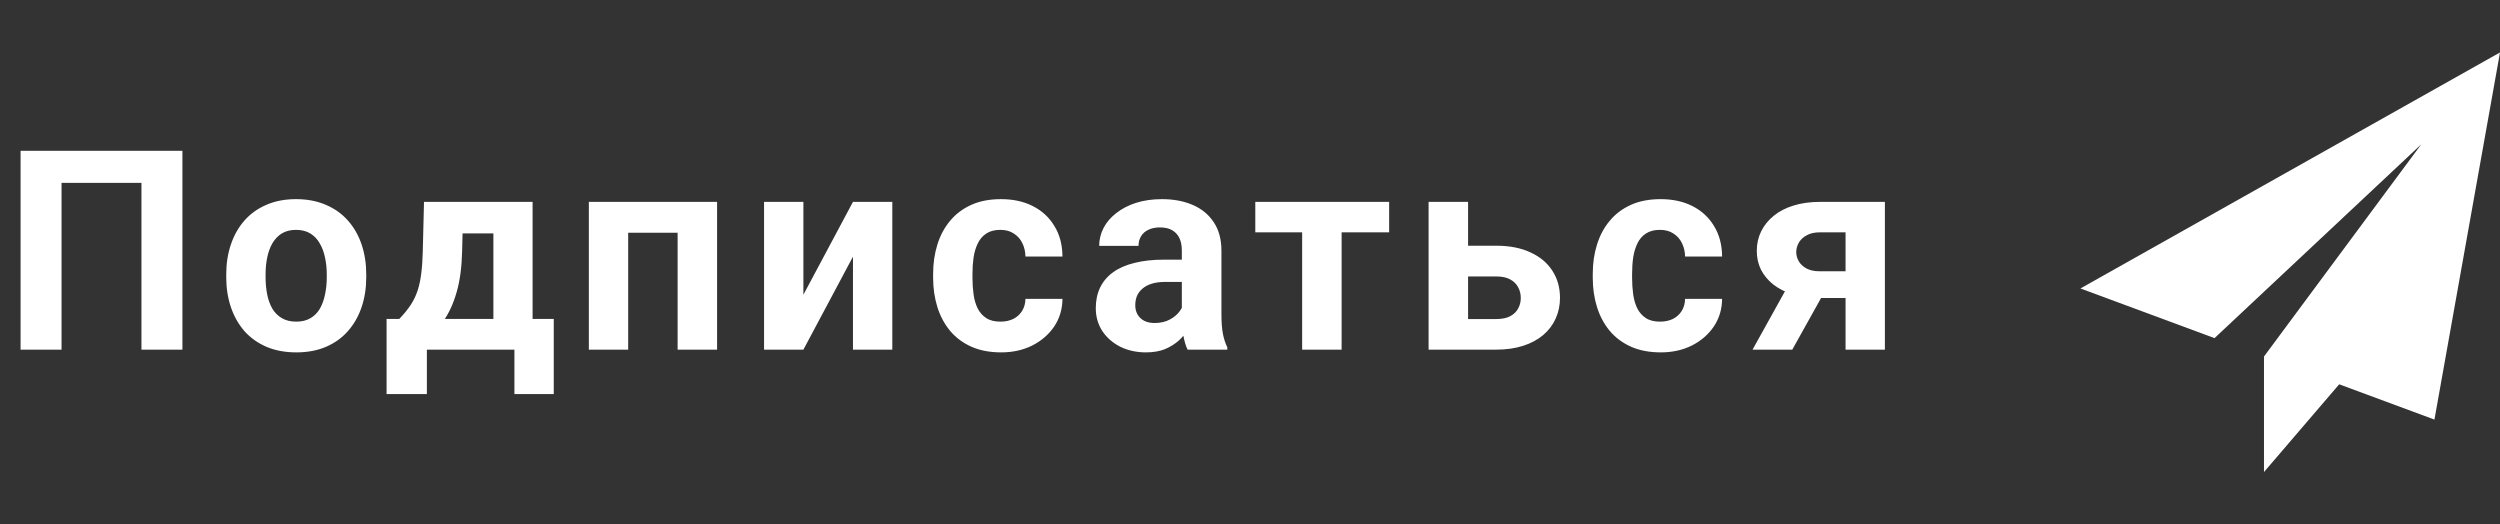 <svg width="143" height="30" viewBox="0 0 143 30" fill="none" xmlns="http://www.w3.org/2000/svg">
<rect x="0" y="0" width="143" height="30" fill="#333333" stroke="none"/>
<path d="M10.434 8.625V20H8.091V10.461H3.52V20H1.177V8.625H10.434ZM12.941 15.859V15.695C12.941 15.075 13.03 14.505 13.207 13.984C13.384 13.458 13.642 13.003 13.98 12.617C14.319 12.232 14.736 11.932 15.23 11.719C15.725 11.5 16.293 11.391 16.933 11.391C17.574 11.391 18.144 11.5 18.644 11.719C19.144 11.932 19.564 12.232 19.902 12.617C20.246 13.003 20.506 13.458 20.683 13.984C20.86 14.505 20.949 15.075 20.949 15.695V15.859C20.949 16.474 20.86 17.044 20.683 17.57C20.506 18.091 20.246 18.547 19.902 18.938C19.564 19.323 19.147 19.622 18.652 19.836C18.157 20.049 17.59 20.156 16.949 20.156C16.308 20.156 15.738 20.049 15.238 19.836C14.743 19.622 14.324 19.323 13.98 18.938C13.642 18.547 13.384 18.091 13.207 17.57C13.03 17.044 12.941 16.474 12.941 15.859ZM15.191 15.695V15.859C15.191 16.213 15.223 16.544 15.285 16.852C15.348 17.159 15.447 17.43 15.582 17.664C15.723 17.893 15.905 18.073 16.129 18.203C16.353 18.333 16.626 18.398 16.949 18.398C17.262 18.398 17.53 18.333 17.754 18.203C17.978 18.073 18.157 17.893 18.293 17.664C18.428 17.43 18.527 17.159 18.59 16.852C18.657 16.544 18.691 16.213 18.691 15.859V15.695C18.691 15.352 18.657 15.029 18.59 14.727C18.527 14.419 18.426 14.148 18.285 13.914C18.15 13.675 17.97 13.487 17.746 13.352C17.522 13.216 17.251 13.148 16.933 13.148C16.616 13.148 16.345 13.216 16.121 13.352C15.902 13.487 15.723 13.675 15.582 13.914C15.447 14.148 15.348 14.419 15.285 14.727C15.223 15.029 15.191 15.352 15.191 15.695ZM24.253 11.547H26.503L26.433 14.375C26.412 15.281 26.308 16.06 26.12 16.711C25.933 17.362 25.683 17.909 25.37 18.352C25.058 18.794 24.701 19.148 24.3 19.414C23.904 19.674 23.487 19.87 23.05 20H22.628L22.604 18.266L22.839 18.242C23.104 17.966 23.323 17.698 23.495 17.438C23.667 17.172 23.8 16.893 23.893 16.602C23.987 16.31 24.055 15.984 24.097 15.625C24.143 15.266 24.172 14.849 24.183 14.375L24.253 11.547ZM24.862 11.547H30.464V20H28.222V13.352H24.862V11.547ZM22.112 18.242H31.675V22.539H29.425V20H24.417V22.539H22.112V18.242ZM39.377 11.547V13.312H35.283V11.547H39.377ZM35.932 11.547V20H33.682V11.547H35.932ZM41.017 11.547V20H38.76V11.547H41.017ZM45.954 16.859L48.79 11.547H51.04V20H48.79V14.68L45.954 20H43.704V11.547H45.954V16.859ZM57.227 18.398C57.503 18.398 57.747 18.346 57.961 18.242C58.175 18.133 58.341 17.982 58.461 17.789C58.586 17.591 58.651 17.359 58.656 17.094H60.773C60.768 17.688 60.609 18.216 60.297 18.68C59.984 19.138 59.565 19.5 59.039 19.766C58.513 20.026 57.925 20.156 57.273 20.156C56.617 20.156 56.044 20.047 55.555 19.828C55.07 19.609 54.667 19.307 54.344 18.922C54.021 18.531 53.779 18.078 53.617 17.562C53.456 17.042 53.375 16.484 53.375 15.891V15.664C53.375 15.065 53.456 14.508 53.617 13.992C53.779 13.471 54.021 13.018 54.344 12.633C54.667 12.242 55.07 11.938 55.555 11.719C56.039 11.5 56.607 11.391 57.258 11.391C57.95 11.391 58.557 11.523 59.078 11.789C59.604 12.055 60.016 12.435 60.312 12.93C60.615 13.419 60.768 14 60.773 14.672H58.656C58.651 14.391 58.591 14.135 58.477 13.906C58.367 13.677 58.206 13.495 57.992 13.359C57.784 13.219 57.526 13.148 57.219 13.148C56.891 13.148 56.622 13.219 56.414 13.359C56.206 13.495 56.044 13.682 55.93 13.922C55.815 14.156 55.734 14.425 55.688 14.727C55.646 15.023 55.625 15.336 55.625 15.664V15.891C55.625 16.219 55.646 16.534 55.688 16.836C55.729 17.138 55.807 17.406 55.922 17.641C56.042 17.875 56.206 18.06 56.414 18.195C56.622 18.331 56.893 18.398 57.227 18.398ZM67.601 18.094V14.328C67.601 14.057 67.556 13.825 67.468 13.633C67.379 13.435 67.241 13.281 67.054 13.172C66.871 13.062 66.635 13.008 66.343 13.008C66.093 13.008 65.877 13.052 65.694 13.141C65.512 13.224 65.371 13.346 65.272 13.508C65.174 13.664 65.124 13.849 65.124 14.062H62.874C62.874 13.703 62.957 13.362 63.124 13.039C63.291 12.716 63.533 12.432 63.851 12.188C64.168 11.938 64.546 11.742 64.983 11.602C65.426 11.461 65.921 11.391 66.468 11.391C67.124 11.391 67.707 11.5 68.218 11.719C68.728 11.938 69.129 12.266 69.421 12.703C69.718 13.141 69.866 13.688 69.866 14.344V17.961C69.866 18.424 69.895 18.805 69.952 19.102C70.01 19.393 70.093 19.648 70.202 19.867V20H67.929C67.819 19.771 67.736 19.484 67.679 19.141C67.627 18.792 67.601 18.443 67.601 18.094ZM67.897 14.852L67.913 16.125H66.655C66.358 16.125 66.101 16.159 65.882 16.227C65.663 16.294 65.483 16.391 65.343 16.516C65.202 16.635 65.098 16.776 65.03 16.938C64.968 17.099 64.937 17.276 64.937 17.469C64.937 17.662 64.981 17.836 65.069 17.992C65.158 18.143 65.285 18.263 65.452 18.352C65.619 18.435 65.814 18.477 66.038 18.477C66.377 18.477 66.671 18.409 66.921 18.273C67.171 18.138 67.364 17.971 67.499 17.773C67.64 17.576 67.713 17.388 67.718 17.211L68.312 18.164C68.228 18.378 68.114 18.599 67.968 18.828C67.827 19.057 67.647 19.273 67.429 19.477C67.21 19.674 66.947 19.838 66.64 19.969C66.332 20.094 65.968 20.156 65.546 20.156C65.01 20.156 64.522 20.049 64.085 19.836C63.653 19.617 63.309 19.318 63.054 18.938C62.804 18.552 62.679 18.115 62.679 17.625C62.679 17.182 62.762 16.789 62.929 16.445C63.095 16.102 63.34 15.812 63.663 15.578C63.991 15.338 64.4 15.159 64.89 15.039C65.379 14.914 65.947 14.852 66.593 14.852H67.897ZM76.74 11.547V20H74.483V11.547H76.74ZM79.459 11.547V13.289H71.803V11.547H79.459ZM83.122 14.055H85.575C86.346 14.055 87.002 14.182 87.544 14.438C88.091 14.688 88.508 15.037 88.794 15.484C89.086 15.932 89.232 16.451 89.232 17.039C89.232 17.466 89.148 17.862 88.982 18.227C88.82 18.586 88.583 18.898 88.271 19.164C87.958 19.43 87.575 19.635 87.122 19.781C86.669 19.927 86.153 20 85.575 20H81.716V11.547H83.974V18.25H85.575C85.914 18.25 86.185 18.195 86.388 18.086C86.596 17.971 86.747 17.823 86.841 17.641C86.94 17.458 86.989 17.26 86.989 17.047C86.989 16.823 86.94 16.62 86.841 16.438C86.747 16.25 86.596 16.099 86.388 15.984C86.185 15.87 85.914 15.812 85.575 15.812H83.122V14.055ZM94.957 18.398C95.233 18.398 95.478 18.346 95.692 18.242C95.905 18.133 96.072 17.982 96.192 17.789C96.317 17.591 96.382 17.359 96.387 17.094H98.504C98.499 17.688 98.34 18.216 98.028 18.68C97.715 19.138 97.296 19.5 96.77 19.766C96.244 20.026 95.655 20.156 95.004 20.156C94.348 20.156 93.775 20.047 93.285 19.828C92.801 19.609 92.397 19.307 92.074 18.922C91.751 18.531 91.509 18.078 91.348 17.562C91.186 17.042 91.106 16.484 91.106 15.891V15.664C91.106 15.065 91.186 14.508 91.348 13.992C91.509 13.471 91.751 13.018 92.074 12.633C92.397 12.242 92.801 11.938 93.285 11.719C93.77 11.5 94.337 11.391 94.988 11.391C95.681 11.391 96.288 11.523 96.809 11.789C97.335 12.055 97.746 12.435 98.043 12.93C98.345 13.419 98.499 14 98.504 14.672H96.387C96.382 14.391 96.322 14.135 96.207 13.906C96.098 13.677 95.936 13.495 95.723 13.359C95.514 13.219 95.257 13.148 94.949 13.148C94.621 13.148 94.353 13.219 94.145 13.359C93.936 13.495 93.775 13.682 93.66 13.922C93.546 14.156 93.465 14.425 93.418 14.727C93.376 15.023 93.356 15.336 93.356 15.664V15.891C93.356 16.219 93.376 16.534 93.418 16.836C93.46 17.138 93.538 17.406 93.653 17.641C93.772 17.875 93.936 18.06 94.145 18.195C94.353 18.331 94.624 18.398 94.957 18.398ZM102.589 15.781H104.87L102.519 20H100.245L102.589 15.781ZM104.105 11.547H107.816V20H105.566V13.289H104.105C103.797 13.289 103.542 13.346 103.339 13.461C103.136 13.57 102.985 13.713 102.886 13.891C102.792 14.062 102.745 14.24 102.745 14.422C102.745 14.599 102.792 14.771 102.886 14.938C102.98 15.104 103.126 15.242 103.323 15.352C103.521 15.461 103.769 15.516 104.066 15.516H106.402V17.047H104.066C103.508 17.047 103.008 16.979 102.566 16.844C102.128 16.708 101.753 16.521 101.441 16.281C101.133 16.037 100.896 15.753 100.73 15.43C100.568 15.102 100.488 14.742 100.488 14.352C100.488 13.945 100.571 13.573 100.738 13.234C100.904 12.896 101.144 12.599 101.456 12.344C101.769 12.088 102.146 11.893 102.589 11.758C103.037 11.617 103.542 11.547 104.105 11.547Z" fill="white"/>
<path d="M143 3L119 16.5L126.67 19.341L138.5 8.25L129.502 20.39L129.509 20.392L129.5 20.39V27L133.801 21.982L139.25 24L143 3Z" fill="white"/>
</svg>
